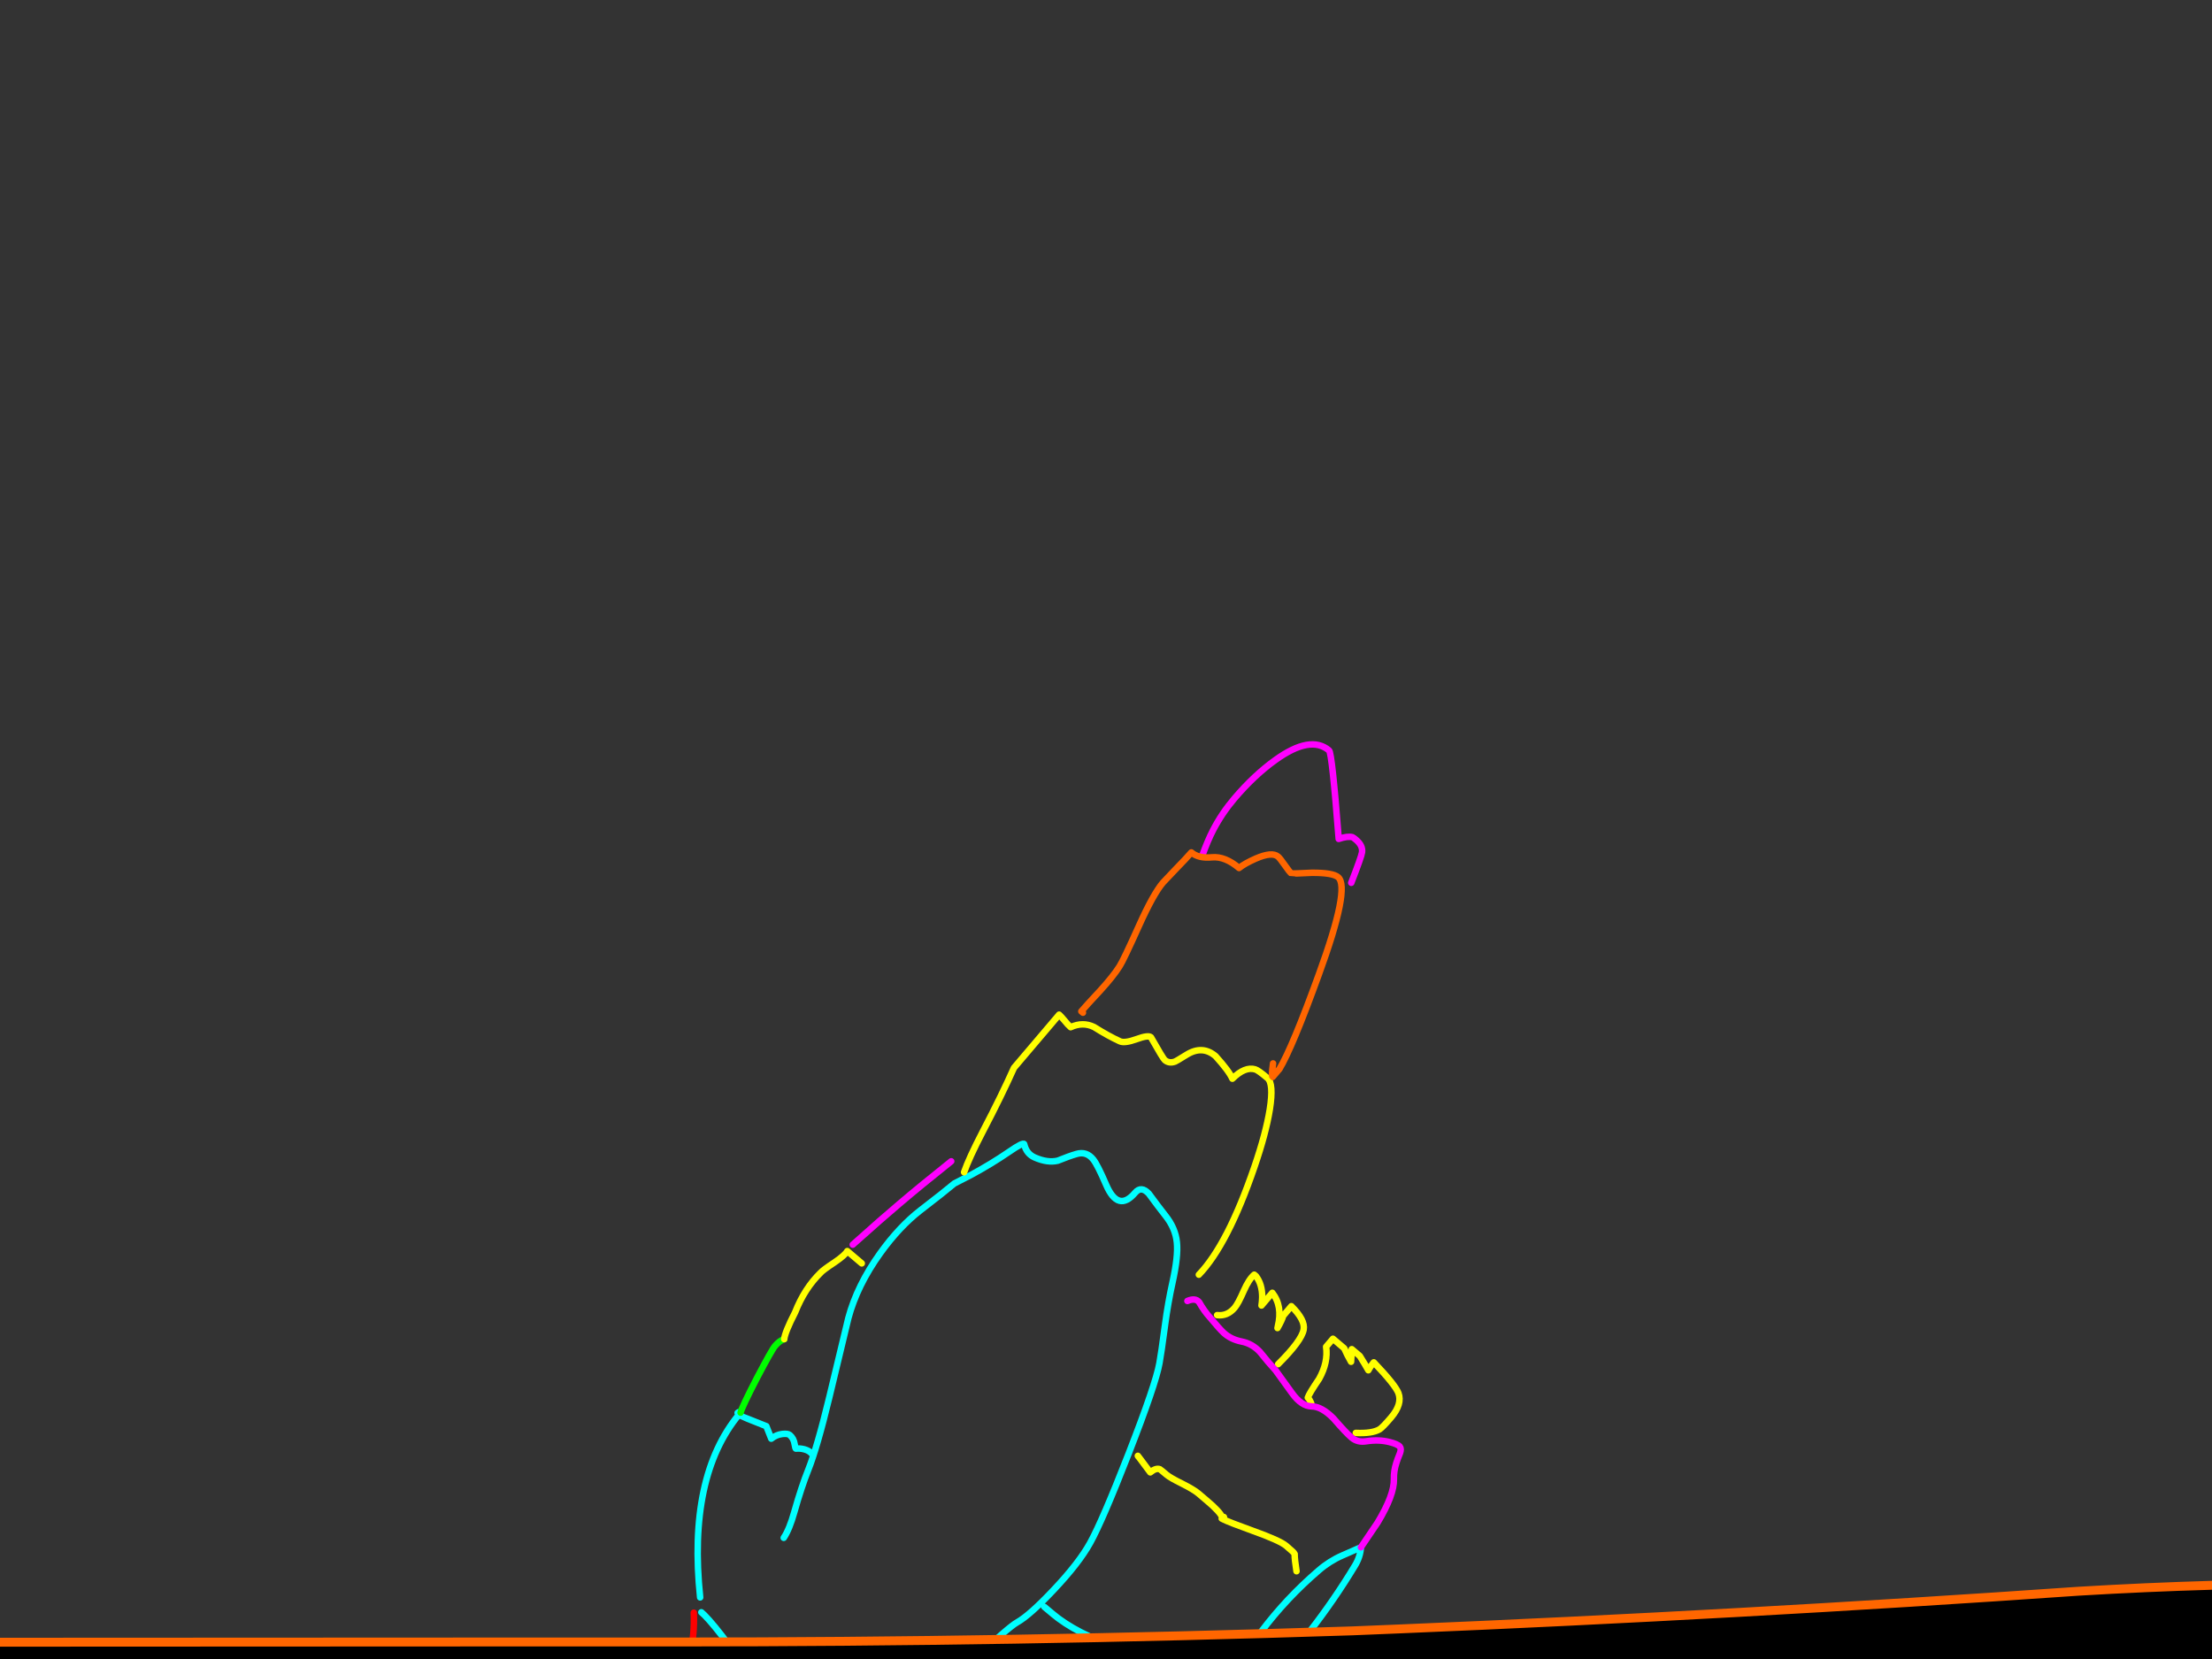 <?xml version="1.0" encoding="utf-8"?>
<svg id="EdithAnim12" image-rendering="inherit" baseProfile="basic" version="1.1" x="0px" y="0px" width="800" height="600" xmlns="http://www.w3.org/2000/svg" xmlns:xlink="http://www.w3.org/1999/xlink">
  <rect width="100%" height="100%" fill="#333333" stroke="none"/>
  <g id="14_JurorParrotf140r1" overflow="visible">
    <g id="Parrot">
      <path id="Layer2_0_1_STROKES" stroke="#FFF" stroke-width="2.348" stroke-linejoin="round" stroke-linecap="round" fill="none" d="M242.16,697.956 Q239.19,694.741 238.479,689.593 237.597,683.375 243.233,679.459 248.87,675.542 253.542,675.119 258.176,674.741 261.322,677.567 264.513,680.43 265.244,684.286 266.019,688.179 263.903,691.85 261.856,695.349 258.701,697.523 255.819,699.465 253.588,700.189 251.362,700.995 248.647,700.384 245.938,699.855 242.16,697.956Z M250.732,687.135 Q250.685,688.097 251.281,688.757 251.921,689.454 251.965,689.492 252.234,689.72 252.775,689.718 254.106,689.692 254.619,687.818 255.032,686.243 253.444,685.665 252.328,685.256 251.662,685.768 251.147,686.102 250.995,686.281 250.647,686.601 250.732,687.135Z M283.753,729.424 Q281.632,727.931 281.576,722.646 281.488,717.489 285.201,713.479 288.838,709.559 292.846,708.649 296.77,707.745 299.872,710.533 302.98,713.403 303.776,717.545 304.771,722.087 301.749,725.374 297.573,729.838 293.651,731.282 288.235,733.307 283.753,729.424Z M289.589,717.744 Q289.447,718.547 289.99,719.086 290.586,719.745 290.63,719.783 290.809,719.935 291.313,719.978 292.516,719.921 292.96,718.219 293.342,716.772 291.977,716.383 291.033,716.044 290.405,716.511 290.012,716.793 289.86,716.972 289.504,717.21 289.589,717.744Z" test="Parrot"/>
      <path id="Layer2_0_2_STROKES" stroke="#F00" stroke-width="2.348" stroke-linejoin="round" stroke-linecap="round" fill="none" d="M245.977,654.37 Q243.748,651.553 243.152,650.893 242.557,650.234 241.215,649.094 239.29,647.46 234.021,646.682 M271.16,636.322 L270.167,634.862 Q268.949,633.212 267.831,632.262 267.159,631.692 264.216,631.349 261.482,631.03 260.745,631.174 M250.921,583.244 Q251.545,598.562 244.527,612.088 238.511,623.616 225.275,636.483 213.579,647.808 210.085,664.711 206.236,683.393 213.467,698.005 220.66,712.663 228.754,720 236.81,729.38 247.844,733.436 258.924,737.53 270.382,736.554 281.718,735.629 283.12,734.432 M337.596,673.636 Q347.917,662.298 361.79,657.751 M299.693,659.318 Q299.579,655.37 300.371,651.807 300.458,651.342 298.221,649.442 297.057,648.454 295.111,647.571 294.722,647.395 291.277,646.01" test="Parrot"/>
      <path id="Layer2_0_3_STROKES" stroke="#0FF" stroke-width="2.348" stroke-linejoin="round" stroke-linecap="round" fill="none" d="M352.657,660.162 L356.203,657.165 Q355.74,656.079 354.831,655.153 354.281,654.532 352.938,653.392 349.224,650.238 343.751,651.059 338.196,651.887 336.138,650.139 335.422,649.531 331.977,645.605 328.578,641.717 327.818,641.071 323.387,637.309 320.782,638.563 318.184,639.9 314.783,637.012 314.022,636.366 311.742,633.428 309.417,630.452 308.701,629.844 308.208,629.426 304.981,629.689 301.799,629.991 299.65,628.167 298.89,627.521 296.475,624.469 294.06,621.417 293.344,620.809 292.539,620.125 289.313,619.389 287.701,619.02 286.133,618.69 285.998,618.576 284.301,615.133 282.291,611.423 280.859,610.207 279.024,608.649 275.931,607.485 274.387,606.945 272.978,606.518 271.188,604.998 263.941,595.302 257.912,587.255 254.784,584.137 254.15,583.522 253.658,583.104 M334.524,616.575 Q336.423,615.338 350.802,601.67 364.718,588.456 367.868,586.741 372.448,584.16 381.072,575.002 390.235,565.299 394.264,558.015 398.729,549.946 408.238,525.596 417.986,500.602 419.327,493.037 419.991,489.443 421.333,479.337 422.416,471.169 424.032,463.915 426.165,454.328 425.633,449.331 425.131,444.208 421.513,439.671 419.098,436.62 415.49,431.708 412.751,428.766 410.547,431.361 404.391,438.611 400.02,428.43 396.937,421.267 395.406,419.351 392.947,416.262 389.329,417.348 386.683,418.105 382.571,419.774 378.894,420.657 374.23,418.621 371.206,417.285 370.426,413.85 370.224,412.909 364.822,416.64 358.709,420.845 351.29,424.866 L345.135,428.034 Q341.589,431.03 332.928,437.693 325.326,443.561 318.366,453.208 309.989,464.887 306.828,476.682 306.672,477.32 299.893,505.528 295.531,523.544 292.315,531.595 289.891,537.624 287.303,546.748 285.53,553.098 283.45,556.184 M267.123,510.742 Q267.394,511.511 268.199,512.195 268.334,512.309 277.156,515.796 277.949,517.856 278.941,520.316 280.698,518.881 283.009,518.609 284.95,518.409 285.621,518.979 287.098,520.233 287.394,522.333 287.657,524.02 287.898,523.917 289.343,523.757 290.918,524.17 292.709,524.69 293.452,525.629 M253.219,577.725 Q248.656,534.032 267.349,511.473 L266.767,510.979 M361.79,657.751 Q374.817,650.482 387.432,642.248 400.009,634.058 412.2,625.233 419.95,619.645 428.026,614.488 440.933,606.271 451.626,595.403 454.123,592.825 456.186,590.033 465.28,577.962 476.919,567.975 480.769,564.62 485.433,562.574 488.852,561.087 492.189,559.607 491.969,563.04 490.06,566.195 475.052,591.035 454.814,611.511 451.581,614.774 447.991,617.732 442.015,622.593 436.173,627.568 430.756,632.133 424.493,635.518 411.491,642.576 398.372,649.227 381.206,657.833 361.79,657.751Z M419.45,613.521 Q418.985,609.353 416.711,606.498 416.058,605.635 413.104,603.127 411.449,601.721 409.472,602.507 407.457,603.337 404.817,601.095 403.072,599.613 399.527,595.987 396.271,592.838 393.764,591.709 387.618,588.879 382.833,585.354 381.548,584.417 377.7,581.149" test="Parrot"/>
      <path id="Layer2_0_4_STROKES" stroke="#0F0" stroke-width="2.348" stroke-linejoin="round" stroke-linecap="round" fill="none" d="M283.627,484.322 Q281.961,484.833 280.289,486.802 279.111,488.189 273.739,498.415 268.343,508.852 267.843,510.892" test="Parrot"/>
      <path id="Layer2_0_5_STROKES" stroke="#FF0" stroke-width="2.348" stroke-linejoin="round" stroke-linecap="round" fill="none" d="M311.672,456.92 L306.436,452.474 Q305.64,453.955 301.813,456.558 297.585,459.36 296.787,460.3 291,465.938 287.581,474.587 283.845,481.889 283.627,484.322 M307.726,708.268 Q321.189,711.46 329.546,703.614 333.375,700.011 337.102,696.167 325.198,681.977 316.433,681.235 309.354,685.852 308.139,692.907 306.93,700.044 307.17,702.482 307.373,704.965 307.726,708.268Z M332.854,690.558 Q342.593,682.808 333.369,673.897 331.465,672.511 329.38,671.973 323.596,671.529 318.41,680.449 M468.903,568.254 Q468.228,564.06 468.225,561.978 468.108,561.571 465.2,559.101 462.873,557.125 452.706,553.498 444.509,550.543 442.295,549.432 441.995,549.332 441.861,549.218 442.538,548.33 438.656,544.648 437.843,543.881 433.503,540.195 431.802,538.751 427.545,536.599 423.25,534.492 421.862,533.314 419.714,531.49 419.497,531.383 418.075,530.791 416.007,532.501 410.394,524.962 411.759,526.891 M442.295,549.432 Q442.594,549.533 442.681,549.068 442.811,548.099 441.861,549.218 M490.355,518.231 Q496.208,518.503 498.913,516.95 500.025,516.276 503.141,512.607 507.245,507.774 505.755,503.813 504.595,500.826 496.853,492.711 495.637,494.143 494.879,495.579 493.659,493.388 491.793,490.416 L488.884,487.946 Q488.755,490.456 488.631,492.507 487.225,490.081 486.151,487.628 L482.078,484.17 479.608,487.079 Q480.398,492.679 477.096,498.654 473.415,504.077 472.988,505.487 473.57,505.981 474.239,507.55 M462.253,493.367 Q470.766,484.884 471.48,480.869 472.113,477.402 467.041,472.402 L464.077,475.892 Q463.733,477.295 462.021,480.308 462.039,480.015 462.139,479.715 463.959,472.403 460.147,467.549 L456.233,472.159 Q456.45,470.725 456.494,469.222 456.523,464.471 454.242,461.534 L453.616,461.002 Q451.706,462.615 449.841,466.807 447.806,471.472 446.514,472.993 443.892,476.081 440.19,475.633 M433.583,461.011 Q444.027,450.163 453.684,422.011 457.825,409.97 459.236,401.233 460.721,391.866 458.394,389.89 455.083,387.078 453.973,386.752 450.217,385.642 445.711,390.133 444.481,387.318 439.63,381.966 434.842,377.9 429.095,381.492 425.527,383.699 425.044,383.905 422.864,384.749 421.253,383.381 420.626,382.849 416.248,375.126 415.263,374.29 411.137,375.793 406.687,377.406 404.996,376.586 400.887,374.713 395.663,371.433 391.629,369.471 387.213,371.497 386.273,370.699 384.928,369.018 383.545,367.381 383.053,366.963 L366.713,386.206 Q362.276,396.147 355.503,409.112 350.391,418.942 348.675,423.955" test="Parrot"/>
      <path id="Layer2_0_6_STROKES" stroke="#F0F" stroke-width="2.348" stroke-linejoin="round" stroke-linecap="round" fill="none" d="M492.189,559.607 L498.21,550.702 Q504.264,540.671 504.129,534.934 504.058,532.024 504.956,529.244 505.414,527.707 506.321,525.55 506.899,523.962 506.252,523.182 505.427,522.25 502.494,521.531 498.624,520.555 494.1,521.258 490.976,521.762 488.828,519.938 486.769,518.19 482.262,512.977 477.995,508.66 474.327,508.626 470.742,508.585 467.365,503.946 465.442,501.312 461.308,495.569 458.934,493.013 455.687,488.947 452.858,485.929 449.092,485.195 445.197,484.429 442.588,482.06 440.964,480.526 437.5,476.352 435.439,474.063 433.686,470.957 432.341,469.276 429.443,470.512 M344.021,420.003 Q332.798,428.957 325.282,435.359 319.357,440.341 308.412,450.147 M488.703,319.277 Q492.353,309.9 492.594,308.256 492.94,305.854 490.434,303.726 489.494,302.928 489.149,302.789 487.402,302.307 484.16,303.404 481.749,272.322 480.675,271.41 473.963,265.71 461.257,274.868 453.583,280.367 446.402,288.825 441.88,294.15 438.749,300.195 436.698,304.152 434.768,309.599" test="Parrot"/>
      <path id="Layer2_0_7_STROKES" stroke="#F60" stroke-width="2.348" stroke-linejoin="round" stroke-linecap="round" fill="none" d="M460.42,384.601 Q460.26,385.697 460.144,386.831 459.919,389.182 460.277,389.486 L462.747,386.577 Q467.404,378.825 476.993,352.387 488.431,321.049 483.956,317.249 482.032,315.615 474.455,315.65 467.152,315.996 467.063,315.92 466.302,315.274 464.648,312.868 462.949,310.424 462.233,309.816 460.041,307.954 454.169,310.516 450.108,312.305 448.116,313.925 443.059,309.631 438.304,310.06 433.512,310.535 430.871,308.293 429.161,310.306 425.048,314.515 420.98,318.762 420.6,319.21 417.142,323.282 412.061,334.526 406.351,347.237 404.909,349.478 402.697,352.991 397.92,358.254 392.825,363.709 391.077,365.767 L391.659,366.261" test="Parrot"/>
    </g>
    <g id="JuryBoxFront">
      <path fill="#000" stroke="none" d="M-3687.56,607.628 L-3723.486,565.662 -3726.466,773.4 Q-3713.291,773.402 -3694.81,773.4 L-3687.56,607.628 M1052.082,586.041 L1049.907,586.041 1021.151,614.314 1021.151,766.554 Q1038.041,766.581 1052.082,766.554 L1052.082,586.041 M775.876,605.373 Q655.857,608.112 536.079,614.958 414.529,620.839 292.898,621.564 168.207,622.288 43.516,622.127 -78.115,621.966 -199.745,621.564 -328.303,621.161 -456.861,619.63 -583.647,618.18 -710.352,616.086 -836.171,614.072 -961.99,617.294 -1086.52,620.436 -1211.131,627.202 -1332.359,632.438 -1453.828,630.585 -1581.742,628.571 -1709.575,620.677 -1828.708,612.703 -1948.325,611.011 -2067.378,609.4 -2186.511,610.448 -2314.344,611.575 -2442.177,613.509 -2570.493,615.522 -2698.729,617.455 -2826.078,619.389 -2953.589,621.483 -3077.636,623.577 -3201.763,624.544 -3325.408,625.51 -3449.374,623.094 -3568.83,620.758 -3687.56,607.628 L-3694.81,773.4 Q-3363.012,773.255 -1318.907,770.017 626.976,766.868 1021.151,766.554 L1021.151,614.314 Q898.796,602.634 775.876,605.373 M505.711,589.102 Q497.325,589.495 488.957,589.827 366.602,593.854 244.246,593.854 207.171,593.854 170.06,593.854 80.602,593.878 -8.922,593.935 -22.194,593.945 -35.504,593.935 -150.357,593.824 -265.313,592.163 -302.165,591.634 -339.016,590.552 -375.879,590.307 -412.8,589.988 -440.426,589.83 -468.138,589.585 -495.789,588.855 -523.476,588.457 -651.873,586.685 -780.35,585.397 -880.291,584.414 -980.194,588.78 -994.845,589.468 -1009.515,590.23 -1130.42,595.788 -1251.084,602.151 L-1508.925,603.44 Q-1638.288,597.237 -1767.49,589.263 -1884.529,581.127 -2002.293,580 -2129.643,578.711 -2256.831,580.483 -2381.039,582.255 -2505.409,584.752 -2622.448,587.169 -2739.567,589.666 -2858.62,592.163 -2977.834,594.096 -3103.412,596.11 -3229.311,594.499 -3351.264,592.968 -3473.056,584.913 -3598.392,577.422 -3723.486,565.662 L-3687.56,607.628 Q-3568.83,620.758 -3449.374,623.094 -3325.408,625.51 -3201.763,624.544 -3077.636,623.577 -2953.589,621.483 -2826.078,619.389 -2698.729,617.455 -2570.493,615.522 -2442.177,613.509 -2314.344,611.575 -2186.511,610.448 -2067.378,609.4 -1948.325,611.011 -1828.708,612.703 -1709.575,620.677 -1581.742,628.571 -1453.828,630.585 -1332.359,632.438 -1211.131,627.202 -1086.52,620.436 -961.99,617.294 -836.171,614.072 -710.352,616.086 -583.647,618.18 -456.861,619.63 -328.303,621.161 -199.745,621.564 -78.115,621.966 43.516,622.127 168.207,622.288 292.898,621.564 414.529,620.839 536.079,614.958 655.857,608.112 775.876,605.373 898.796,602.634 1021.151,614.314 L1049.907,586.041 1049.988,584.752 Q1020.365,582.084 990.703,579.436 967.991,577.319 945.273,575.811 848.669,569.686 751.711,575.489 628.842,584.013 505.711,589.102Z" test="JuryBoxFront" stroke-width="1.611"/>
      <path id="Layer1_0_1_STROKES" stroke="#F60" stroke-width="3.222" stroke-linejoin="round" stroke-linecap="round" fill="none" d="M1050.028,584.792 Q1020.365,582.084 990.703,579.436 967.991,577.319 945.273,575.851 848.669,569.686 751.711,575.489 628.842,584.013 505.711,589.142 497.325,589.495 488.957,589.827 366.602,593.854 244.246,593.854 207.171,593.854 170.1,593.854 80.602,593.878 -8.922,593.935 -22.194,593.945 -35.464,593.935 -150.357,593.824 -265.313,592.163 -302.165,591.634 -339.016,590.592 -375.879,590.307 -412.76,590.028 -440.426,589.83 -468.098,589.625 -495.789,588.855 -523.476,588.457 -651.873,586.685 -780.35,585.397 -880.291,584.414 -980.154,588.82 -994.845,589.468 -1009.515,590.23 -1130.42,595.788 -1251.084,602.151 L-1508.925,603.44 Q-1638.288,597.237 -1767.49,589.263 -1884.529,581.127 -2002.293,580 -2129.643,578.711 -2256.831,580.483 -2381.039,582.255 -2505.409,584.752 -2622.448,587.169 -2739.567,589.666 -2858.62,592.163 -2977.834,594.096 -3103.412,596.11 -3229.311,594.499 -3351.264,592.968 -3473.056,584.913 -3598.392,577.422 -3723.486,565.662 L-3687.56,607.628 Q-3568.83,620.758 -3449.374,623.094 -3325.408,625.51 -3201.763,624.544 -3077.636,623.577 -2953.589,621.483 -2826.078,619.389 -2698.729,617.455 -2570.493,615.522 -2442.177,613.509 -2314.344,611.575 -2186.511,610.448 -2067.378,609.4 -1948.325,611.011 -1828.708,612.703 -1709.575,620.677 -1581.742,628.571 -1453.828,630.585 -1332.359,632.438 -1211.131,627.202 -1086.52,620.436 -961.99,617.294 -836.171,614.072 -710.352,616.086 -583.647,618.18 -456.861,619.63 -328.303,621.161 -199.745,621.564 -78.115,621.966 43.516,622.127 168.207,622.288 292.898,621.564 414.529,620.839 536.079,614.958 655.857,608.112 775.876,605.373 898.796,602.634 1021.151,614.314 L1049.907,586.041 M1050.028,584.792 Q1051.054,584.9 1052.082,584.994 L1052.082,586.041 1052.082,766.554 1052.082,784.597 M1021.151,784.597 L1021.151,766.594 M-3694.81,773.4 L-3695.293,784.597 M1021.151,766.594 L1021.151,614.314 M-3726.627,784.597 L-3726.466,773.4 -3723.486,565.662 M-3687.56,607.628 L-3694.81,773.4" test="JuryBoxFront"/>
    </g>
  </g>
</svg>